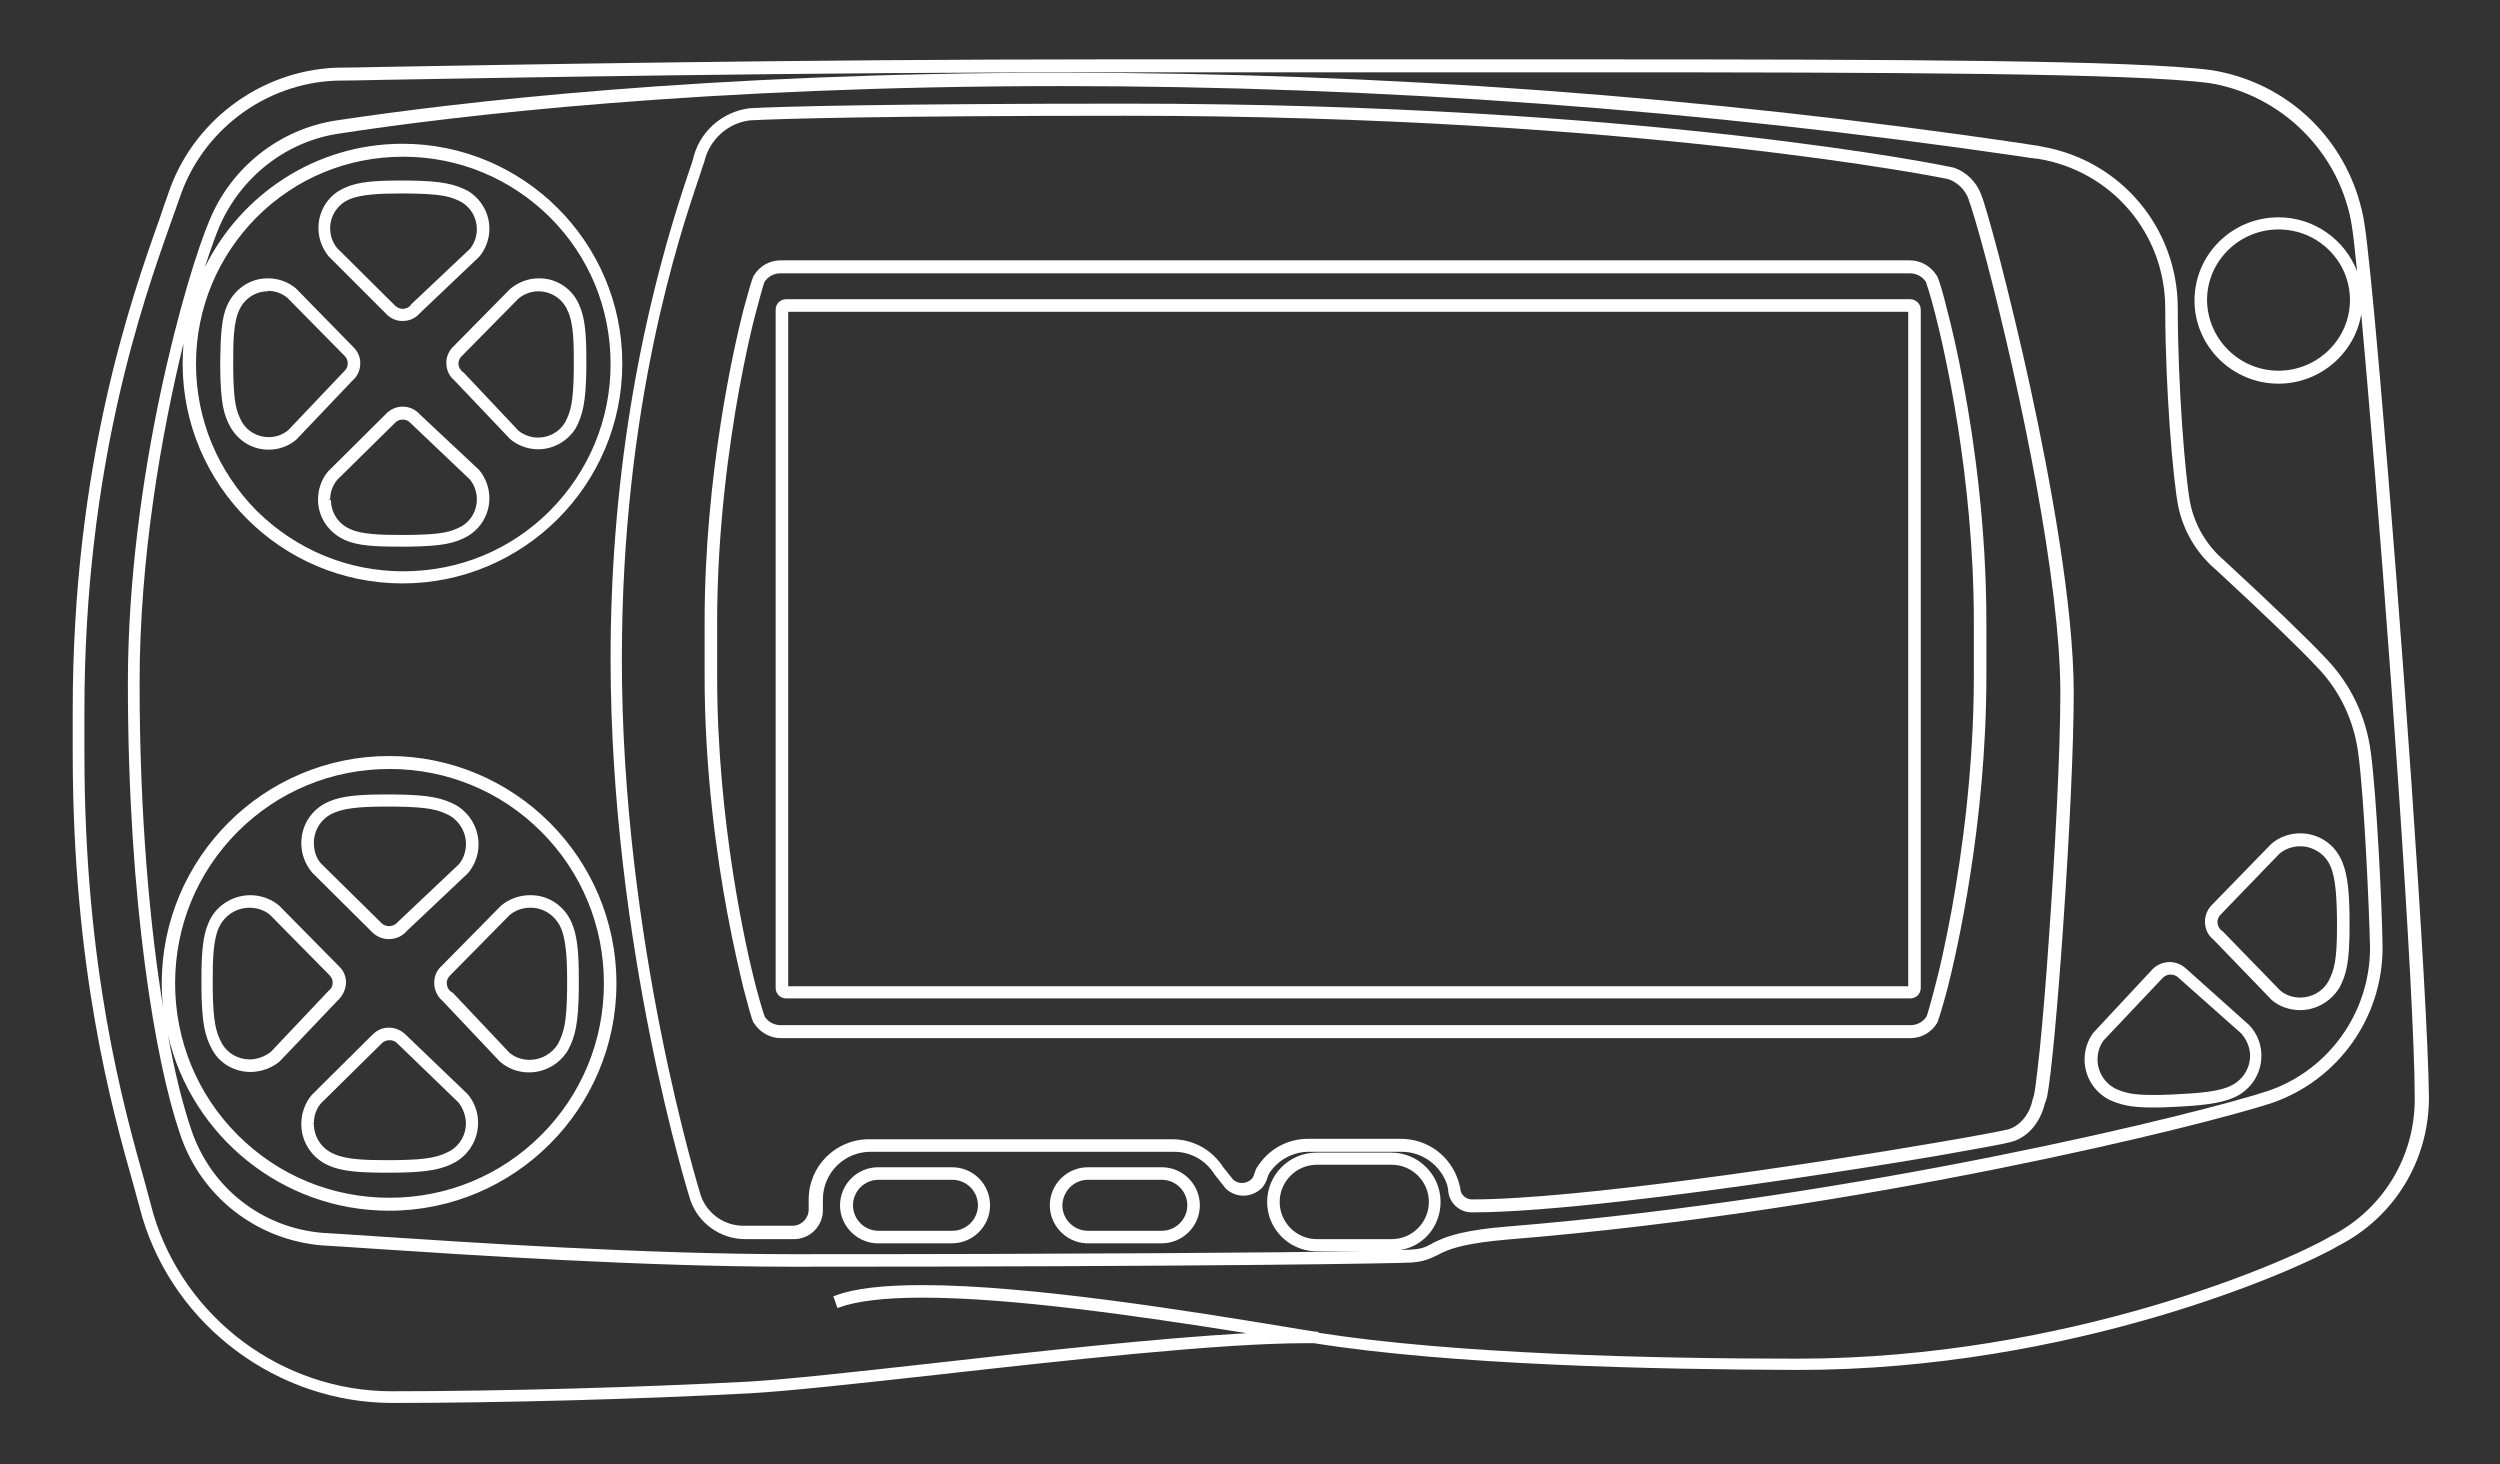 <?xml version="1.0" encoding="utf-8"?>
<!-- Generator: Adobe Illustrator 24.0.1, SVG Export Plug-In . SVG Version: 6.00 Build 0)  -->
<svg version="1.1"
	 id="Layer_3" xmlns:cc="http://creativecommons.org/ns#" xmlns:dc="http://purl.org/dc/elements/1.1/" xmlns:rdf="http://www.w3.org/1999/02/22-rdf-syntax-ns#"
	 xmlns="http://www.w3.org/2000/svg" xmlns:xlink="http://www.w3.org/1999/xlink" x="0px" y="0px" viewBox="0 0 598.2 350.3"
	 style="enable-background:new 0 0 598.2 350.3;" xml:space="preserve">
<rect x="0" y="0" width="598.2" height="350.3" fill="#333333" stroke="none"/>
<g>
	<path style="fill:#FFFFFF;" d="M569.5,90.6c-1.7-19.6-3-32.3-3.7-36.8c-0.3-2.3-0.9-4.6-1.6-6.9c-5.1-15.9-18.4-27.4-34.9-30.1
		c-18.3-2.4-74.3-2.6-151.5-2.6h-113c-73.3,0-143,1.3-172.7,1.8c-5.1,0.1-9.1,0.2-11.8,0.2C62,17,45.9,29.2,40.2,46.5
		c-0.6,1.7-1.3,3.6-2,5.8c-6.8,19.1-20.8,58.8-20.8,117.6v10.3c0,51.6,9.4,85.2,14.5,103.2c0.8,2.9,1.5,5.5,2.1,7.7l0,0
		c7.8,26.3,32.5,44.6,59.9,44.6c26,0,58.8-0.9,85.4-2.3c9.1-0.5,25.5-2.3,44.5-4.4c30.3-3.4,68-7.6,88.6-7.6c0.7,0,1.3,0,2,0
		c32.6,5.2,81,6.3,115.9,6.4c65.4,0,119.3-23.8,129.2-29.7c13.4-6.8,21.7-20.4,21.7-35.5C580.9,237.4,574.3,145.4,569.5,90.6z
		 M314.5,318.6c-1.9-0.3-4-0.6-6.2-1c-23.1-3.8-61.8-10.1-87.6-10.1c-9.4,0-16.3,0.8-20.8,2.5l-0.5,0.2l1,2.8l0.5-0.2
		c4.2-1.5,10.8-2.3,19.7-2.3h0.1c21,0,50.6,4.2,77.6,8.5c-21.2,1.2-49.7,4.3-75.1,7.2c-18.9,2.1-35.2,3.9-44.2,4.4
		c-26.6,1.4-59.3,2.3-85.3,2.3c-26.1,0-49.5-17.4-57-42.4c-0.6-2.2-1.3-4.8-2.1-7.8c-5-17.8-14.4-51-14.4-102.3v-10.3
		c0-58.3,13.9-97.7,20.6-116.6c0.8-2.2,1.5-4.2,2.1-5.9C48.2,31.4,63.2,20,80.3,19.3c2.7,0,6.6-0.1,11.7-0.2
		c29.7-0.5,99.2-1.8,172.3-1.8c0.1,0,0.3,0,0.4,0h113c0.4,0,0.7,0,1.1,0c74.1,0,132.1,0.2,150,2.6c15.1,2.5,27.8,13.5,32.5,28.1
		c0.7,2.1,1.2,4.3,1.5,6.4c0.3,1.9,0.7,5.5,1.2,10.5c-2.9-7.5-10.2-12.9-18.8-12.9c-11.1,0-20.1,8.9-20.1,19.9
		c0,10.9,9,19.9,20.1,19.9c9.9,0,18.2-7.2,19.8-16.6c0.4,4.7,0.9,10,1.4,15.9c4.8,54.7,11.4,146.6,11.4,171.9
		c0,13.9-7.7,26.5-20.1,32.8c-9.7,5.8-62.8,29.3-127.6,29.3c-0.1,0-0.1,0-0.2,0c-34.3,0-82-1.1-114.4-6.2v-0.2L314.5,318.6z
		 M562.3,71.8c0,9.3-7.7,16.9-17.1,16.9s-17-7.6-17.1-16.9c0-9.3,7.7-16.9,17.1-16.9l0,0C554.7,54.9,562.3,62.5,562.3,71.8z"/>
	<path style="fill:#FFFFFF;" d="M346.5,284.6c0.1,3.1,2.6,5.5,5.7,5.5c18,0,51.1-4.3,75.6-7.9c12.2-1.8,25-3.8,36.1-5.7
		c9.7-1.7,15.7-2.8,17.1-3.2c4.1-1,7.2-4.6,8.3-9.3c0.2-0.4,0.3-0.7,0.4-1.2l0.1-0.2c2.1-10.4,6.4-71,6.4-96.8
		c0-20.8-5.6-51-10.3-72.7c-2.3-10.6-5-21.8-7.5-31.5c-2.1-8-3.7-13.5-4.3-14.9c-1.1-3.1-3.5-5.5-6.6-6.6h-0.1
		c-0.6-0.2-73-15.3-197.9-15.3c-56.6,0-83.3,0.7-90.1,1.1c-6.7,0.8-12.2,5.8-13.6,12.3c-0.2,0.7-0.6,1.8-1.1,3.3
		c-12.4,36.7-18.6,75.8-18.6,116.1c0,68.8,18.9,129,19.1,129.6l0,0c1.9,5.5,7.2,9.3,13.1,9.3H190c3.8,0,6.9-3.1,6.9-6.9V287
		c0-6.3,5.1-11.4,11.4-11.4h72.6c4,0,7.6,2,9.7,5.4l2.7,3.4l0.1,0.1c1.1,1,2.6,1.6,4.1,1.6c1.7,0,3.3-0.7,4.5-1.9l0.1-0.1
		c0.6-0.8,1-1.6,1.2-2.4c0.1-0.3,0.2-0.6,0.3-0.8c2.1-3.3,5.7-5.3,9.6-5.3h22.2l0,0c5,0,9.4,3.3,10.9,8L346.5,284.6z M486.3,263.4
		c-0.8,3.5-3.2,6.2-6,6.9h-0.1c-0.7,0.2-7.3,1.5-16.8,3.1c-29.6,5.1-86.3,13.6-111.2,13.6l0,0c-1.5,0-2.8-1.2-2.8-2.8l-0.4-1.5
		c-1.9-6.1-7.4-10.2-13.8-10.2H313c-5,0-9.5,2.5-12.2,6.8l-0.1,0.1c-0.2,0.4-0.4,0.9-0.5,1.3c-0.2,0.6-0.4,1.1-0.7,1.4
		c-1.2,1.2-3.1,1.3-4.4,0.2l-2.4-3c-2.7-4.2-7.2-6.7-12.2-6.7h-72.6c-7.9,0-14.4,6.4-14.4,14.4v2.4c0,2.1-1.7,3.9-3.9,3.9h-11.7l0,0
		c-4.6,0-8.7-2.9-10.2-7.2c-0.2-0.6-19-61.1-18.9-128.6c0-60.3,13.9-101.6,18.5-115.1c0.5-1.6,0.9-2.8,1.2-3.6
		c1.2-5.3,5.6-9.4,11-10c6.8-0.4,33.3-1.1,89.8-1.1h0.1c122,0,196.4,15,196.9,15.2c2.2,0.8,4,2.6,4.8,4.9v0.1c0.3,0.7,2,6,4.2,14.4
		c8.2,31.2,17.7,77.1,17.7,103.4c0,14.9-1.4,39.9-2.7,58.3c-0.7,10.4-1.5,19.9-2.2,26.9c-0.4,3.5-0.7,6.5-1,8.6
		c-0.1,1-0.3,1.9-0.4,2.5c-0.1,0.3-0.1,0.5-0.2,0.7l-0.2,0.6C486.3,263.3,486.3,263.3,486.3,263.4L486.3,263.4L486.3,263.4z"/>
	<path style="fill:#FFFFFF;" d="M465.9,74.1c-1-4.1-1.9-7.1-2.4-8.1l-0.1-0.1c-1.4-2.2-3.8-3.6-6.4-3.6H186.8c-2.6,0-5,1.3-6.4,3.6
		l-0.1,0.1c-0.4,0.9-1.3,4-2.4,8.1c-2.2,8.6-9.3,39.5-9.3,74.7v13c0,22.5,2.9,43.1,5.4,56.5c1.5,8.1,3,14.4,3.9,18.2
		c1.1,4.1,1.9,7.2,2.4,8.2l0.1,0.1c1.4,2.2,3.8,3.6,6.4,3.6h270.3c2.6,0,5-1.3,6.4-3.6l0.1-0.2c0.4-1,1.3-4,2.4-8.1
		c2.2-8.6,9.3-39.5,9.3-74.7v-13c0-22.5-2.9-43.1-5.4-56.5C468.4,84.2,466.9,77.9,465.9,74.1z M472.3,148.8v13
		c0,22.3-2.9,42.7-5.3,55.9c-1.5,8.1-2.9,14.3-3.9,18c-1.1,4.3-1.9,7-2.1,7.5c-0.8,1.3-2.3,2.1-3.8,2.1H186.8c-1.6,0-3-0.8-3.8-2
		c-0.2-0.5-1.1-3.3-2.2-7.5c-2.2-8.5-9.2-39.1-9.2-73.9v-13c0-22.3,2.9-42.7,5.3-55.9c1.5-8.1,2.9-14.3,3.9-18
		c1.1-4.2,1.9-7,2.1-7.5c0.8-1.3,2.3-2.1,3.8-2.1H457c1.6,0,3,0.8,3.8,2c0.2,0.5,1.1,3.2,2.2,7.5C465.2,83.4,472.3,114,472.3,148.8z
		"/>
	<path style="fill:#FFFFFF;" d="M457.1,71.6h-269c-1.4,0-2.5,1.1-2.5,2.5v162.3c0,1.4,1.1,2.5,2.5,2.5h269c1.4,0,2.5-1.1,2.5-2.5
		V74.1C459.6,72.8,458.5,71.6,457.1,71.6z M456.6,74.6V236h-268V74.6H456.6z"/>
	<path style="fill:#FFFFFF;" d="M344,300.3c0.4-0.2,0.9-0.5,1.4-0.7c2.2-1,6-2.2,15.3-3c85.1-6.9,167.3-27.5,183-32.7
		c15.8-5.5,26.4-20.4,26.4-37.1c-0.1-9.7-1.4-36.1-2.8-46.7c-1.1-8.6-4.8-16.3-10.6-22.4c-4.4-4.7-12.7-12.7-24.5-23.6
		c-4.1-3.5-7-8.3-8.1-13.6c-1.2-5.9-3-28.2-3-46.7c0-19.2-13.6-35.4-32.4-38.7l0,0l-0.5-0.1l0,0l-0.4-0.1l0,0
		c-1.1-0.2-2.4-0.3-3.9-0.6c-76-11.2-153.3-16.9-229.7-16.9c-86,0-145.7,7.2-173.6,11.4c-13.6,2-25.3,11.2-30.5,24
		C44.8,65.2,30.6,114,30.6,163.5c0,52.6,6.7,90.9,12.4,107.6c4.9,15.1,18.3,25.6,34.1,26.9l0,0c2.9,0.2,7.1,0.4,12.4,0.8
		c22.7,1.5,64.9,4.3,100.1,4.3c100.1,0,145-0.8,148.1-1C340.8,301.9,342.3,301.1,344,300.3z M315.1,278.7H333c4.9,0,8.9,4,8.9,8.9
		s-4,8.9-8.9,8.9h-17.9c-4.9,0-8.9-4-8.9-8.9S310.2,278.7,315.1,278.7z M344.7,287.6c0-6.5-5.3-11.8-11.8-11.8H315
		c-6.5,0-11.8,5.3-11.8,11.8c0,6.3,5,11.5,11.3,11.8H326c-19.3,0.3-63.5,0.7-136,0.7c-0.2,0-0.4,0-0.5,0c-35.1,0-77.2-2.8-99.9-4.3
		c-5.3-0.4-9.5-0.6-12.4-0.8c-14.6-1.2-26.9-10.9-31.5-24.9c-1.8-5.3-3.8-12.9-5.5-22.4c5.6,24,27.2,42,52.9,42
		c30,0,54.4-24.4,54.4-54.4s-24.4-54.4-54.4-54.4s-54.4,24.4-54.4,54.4c0,2.1,0.1,4.2,0.4,6.2c-3.2-19.6-5.7-46.2-5.7-78.1
		c0-30.1,5.3-59.9,10.5-81.2c-0.1,1.6-0.2,3.2-0.2,4.8c0,29,23.6,52.6,52.6,52.6S148.9,116,148.9,87s-23.6-52.6-52.6-52.6
		C75.6,34.4,57.6,46.5,49,64c1.4-4.3,2.6-7.7,3.5-9.8C57.6,42.4,68.4,33.9,80.9,32l0,0c27.9-4.3,87.4-11.4,173.2-11.4
		c76.2,0,153.3,5.7,229.2,16.8c1.8,0.3,3.2,0.5,4.4,0.6c17.6,2.9,30.4,17.9,30.4,35.8c0,19.4,1.9,41.3,3.1,47.3
		c1.2,5.9,4.4,11.3,9,15.2c11.8,10.9,20,18.8,24.3,23.4c5.4,5.6,8.8,12.8,9.8,20.7c1.4,10.4,2.6,37,2.8,46.4
		c0,15.4-9.8,29.2-24.3,34.2c-15.6,5.2-97.4,25.6-182.3,32.5c-9.8,0.8-13.9,2.2-16.3,3.3c-0.6,0.3-1.2,0.5-1.6,0.8
		c-1.5,0.8-2.5,1.3-5,1.4c-0.3,0-1.2,0.1-2.6,0.1C340.5,298.3,344.7,293.5,344.7,287.6z M41.9,235.3c0-13.7,5.3-26.6,15-36.3
		s22.6-15,36.3-15l0,0c13.7,0,26.6,5.3,36.3,15s15,22.6,15,36.3s-5.3,26.6-15,36.3s-22.6,15-36.3,15s-26.6-5.3-36.3-15
		C47.3,262,41.9,249.1,41.9,235.3z M46.9,87.1c0-13.3,5.2-25.7,14.5-35.1c9.4-9.4,21.8-14.5,35.1-14.5s25.7,5.2,35.1,14.5
		c9.4,9.4,14.5,21.8,14.5,35.1s-5.2,25.7-14.5,35.1c-9.4,9.4-21.8,14.5-35.1,14.5s-25.7-5.2-35.1-14.5
		C52.1,112.8,46.9,100.3,46.9,87.1z"/>
	<path style="fill:#FFFFFF;" d="M529.6,224.8l14,14.5l0,0c1.9,1.6,4.3,2.4,6.8,2.4l0,0c3.8,0,7.4-2.1,9.4-5.4
		c1.7-3.2,2.4-6.2,2.4-14.7c0-6.7-0.2-12-1.9-15.7c-1.7-4-5.6-6.5-9.9-6.5c-2.6,0-5.1,0.9-7,2.6l-14.2,14.6c-1,1-1.6,2.5-1.6,3.9
		C527.6,222.2,528.3,223.8,529.6,224.8z M531.5,222.6c-0.6-0.5-0.9-1.2-0.9-2c0-0.7,0.3-1.3,0.8-1.8l14-14.5c1.4-1.2,3.2-1.8,5-1.8
		l0,0c3.1,0,6,1.9,7.2,4.7c1.3,2.8,1.6,7.9,1.6,14.5c0,8.3-0.7,10.5-2.1,13.2c-1.4,2.4-4,3.8-6.7,3.8c-1.8,0-3.5-0.6-4.8-1.7
		l-13.7-14.1l0,0L531.5,222.6z"/>
	<path style="fill:#FFFFFF;" d="M89.1,223.1c0.9,0.9,2.2,1.5,3.5,1.6h0.5c1.6,0,3.2-0.7,4.2-1.9l14.6-13.8l0.1-0.1
		c1.6-1.9,2.5-4.3,2.5-6.8V202c0-3.8-2-7.3-5.3-9.3c-3.2-1.7-6.2-2.5-14.7-2.6c-0.8,0-1.6,0-2.3,0c-6,0-10.3,0.3-13.5,1.7
		c-4,1.7-6.6,5.5-6.6,9.9v0.1c0,2.5,0.9,5,2.6,7L89.1,223.1z M75.1,201.7c0-3.2,1.9-6,4.8-7.2c2.2-1,5.8-1.5,12-1.5
		c0.8,0,1.7,0,2.6,0c8.3,0.1,10.5,0.8,13.2,2.2c2.3,1.4,3.8,4,3.8,6.7v0.1c0,1.7-0.6,3.5-1.7,4.8l-14.6,13.8l-0.1,0.1
		c-0.5,0.6-1.2,0.9-2,0.9l0,0H93c-0.7,0-1.3-0.3-1.8-0.8l-14.4-14.2C75.7,205.4,75.1,203.6,75.1,201.7z"/>
	<path style="fill:#FFFFFF;" d="M97.4,247.9c-1.1-1.2-2.6-2-4.3-2H93c-1.5,0-2.8,0.6-3.9,1.7L74.6,262c-1.6,1.9-2.5,4.4-2.5,6.9v0.1
		c0,4.3,2.6,8.2,6.6,9.9c3.1,1.4,7.5,1.7,13.5,1.7h2.3c8.5-0.1,11.5-0.9,14.6-2.6c3.3-2,5.3-5.5,5.3-9.4c0-2.5-0.9-4.9-2.5-6.8
		L97.4,247.9z M109.7,263.8c1.1,1.4,1.7,3.1,1.8,4.9c0,2.8-1.4,5.3-3.8,6.7c-2.7,1.4-4.9,2.1-13.2,2.2h-2.3c-4.2,0-9.4-0.1-12.3-1.5
		c-2.9-1.2-4.8-4-4.8-7.2l-0.5-0.1h0.5c0-1.8,0.6-3.6,1.8-4.9l14.4-14.2c0.5-0.5,1.1-0.8,1.9-0.8c0.7,0,1.3,0.2,1.8,0.7l0,0
		L109.7,263.8z"/>
	<path style="fill:#FFFFFF;" d="M103.9,235.1v0.1l0,0c0,1.6,0.7,3.2,1.9,4.2l13.8,14.6l0.1,0.1c1.9,1.6,4.3,2.5,6.8,2.5h0.1l0,0
		c3.8,0,7.3-2,9.3-5.3c1.7-3.2,2.5-6.2,2.6-14.7c0-0.8,0-1.5,0-2.3c0-6-0.3-10.3-1.7-13.5c-1.7-4-5.5-6.6-9.8-6.6
		c-0.1,0-0.1,0-0.2,0c-2.5,0-5,0.9-6.9,2.5l-14.3,14.5C104.5,232.2,103.9,233.6,103.9,235.1z M107.8,237.2c-0.6-0.5-0.9-1.2-0.9-2
		c0-0.7,0.3-1.3,0.8-1.8l14.2-14.4c1.4-1.2,3.1-1.8,5-1.8h0.1c3.1,0,5.9,1.9,7.2,4.8c1,2.3,1.5,5.9,1.5,12.3c0,0.7,0,1.5,0,2.3
		c-0.1,8.3-0.8,10.5-2.2,13.2c-1.4,2.3-4,3.8-6.7,3.8l0,0h-0.1c-1.8,0-3.5-0.6-4.8-1.7l-13.5-14.3l0,0L107.8,237.2z M126.8,214.7
		L126.8,214.7L126.8,214.7L126.8,214.7z"/>
	<path style="fill:#FFFFFF;" d="M60,256.5L60,256.5c0.1,0,0.1,0,0.2,0l0,0c2.4-0.1,4.8-0.9,6.7-2.5l13.9-14.6c1.2-1.1,1.9-2.6,2-4.2
		v-0.1c0-1.5-0.6-2.9-1.7-3.9l-14.3-14.5c-1.9-1.6-4.4-2.5-6.9-2.5l0,0c0,0-0.1,0-0.2,0c-4.3,0.1-8.2,2.7-9.8,6.6
		c-1.4,3.1-1.7,7.5-1.7,13.5c0,0.7,0,1.5,0,2.3c0.1,8.5,0.9,11.5,2.6,14.6C52.6,254.5,56.1,256.5,60,256.5L60,256.5z M59.7,217.2
		c1.8,0,3.6,0.6,4.9,1.7l14.2,14.4c0.5,0.5,0.8,1.1,0.8,1.8l0,0c0,0.8-0.3,1.5-1,2l-13.8,14.6c-1.4,1.1-3.1,1.7-4.8,1.8h-0.1h-0.1
		c-2.8,0-5.3-1.4-6.7-3.8c-1.4-2.7-2.1-4.9-2.2-13.2c0-0.8,0-1.5,0-2.3c0-4.2,0.1-9.4,1.5-12.3C53.7,219.1,56.5,217.2,59.7,217.2
		L59.7,217.2v-0.5l0,0V217.2z"/>
	<path style="fill:#FFFFFF;" d="M504.6,263.1L504.6,263.1c2.6,1.2,5.1,1.9,10.3,1.9l0,0h0.1c1.3,0,2.7,0,4.3-0.1
		c6.6-0.3,12-0.7,15.7-2.5s6.1-5.6,6.1-9.7v-0.5c-0.1-2.6-1.1-5-2.9-6.9L523,231.7c-1-0.9-2.4-1.5-3.8-1.5c-0.1,0-0.2,0-0.3,0
		c-1.7,0.1-3.2,0.9-4.2,2.1L501,247l-0.1,0.1c-1.4,1.9-2.1,4.1-2.1,6.4c0,0.2,0,0.3,0,0.5C499,257.9,501.2,261.3,504.6,263.1z
		 M515.1,262c-4.8,0-6.8-0.5-9.1-1.6c-2.4-1.3-4-3.8-4.1-6.6c0-0.1,0-0.2,0-0.3c0-1.7,0.5-3.3,1.5-4.6l13.8-14.6l0.1-0.1
		c0.5-0.6,1.2-1,2-1h0.1c0.6,0,1.3,0.2,1.8,0.7l15.1,13.4c1.2,1.4,2,3.1,2.1,5c0,0.1,0,0.2,0,0.3c0,3-1.7,5.7-4.4,7.1
		c-2.8,1.5-7.8,1.9-14.4,2.2C517.7,262,516.3,262,515.1,262z"/>
	<path style="fill:#FFFFFF;" d="M92.5,75.2c0.9,0.9,2.1,1.5,3.4,1.6h0.5c1.6,0,3.1-0.7,4.1-1.9l14.1-13.4l0.1-0.1
		c1.5-1.8,2.4-4.2,2.4-6.6v-0.1c0-3.7-2-7.1-5.1-9c-3.1-1.6-6-2.4-14.2-2.5c-0.8,0-1.5,0-2.2,0c-5.8,0-10,0.3-13,1.7
		c-3.9,1.6-6.4,5.4-6.4,9.6v0.1c0,2.5,0.9,4.8,2.4,6.7L92.5,75.2z M79,54.6c0-3,1.8-5.7,4.6-6.9c2.7-1.2,7.5-1.4,11.6-1.4
		c0.8,0,1.6,0,2.5,0c8,0.1,10.2,0.7,12.8,2.1c2.2,1.3,3.6,3.8,3.6,6.4v0.1c0,1.7-0.6,3.3-1.6,4.6L98.3,72.9V73
		c-0.5,0.6-1.2,0.9-1.9,0.9h-0.1c-0.6,0-1.2-0.3-1.7-0.7L80.7,59.4C79.6,58.1,79,56.4,79,54.6z"/>
	<path style="fill:#FFFFFF;" d="M100.5,99.2c-1-1.2-2.6-1.9-4.1-1.9h-0.1l0,0c-1.4,0-2.8,0.6-3.8,1.6l-14,13.9
		c-1.6,1.9-2.4,4.3-2.4,6.7v0.1c0,4.2,2.6,7.9,6.4,9.6c3.1,1.4,7.2,1.6,13,1.6c0.7,0,1.4,0,2.2,0c8.2-0.1,11.1-0.8,14.2-2.5
		c3.2-1.9,5.2-5.3,5.2-9.1c0-2.5-0.9-4.8-2.4-6.7L100.5,99.2z M78.5,119.5H79c0-1.7,0.6-3.4,1.7-4.7l13.9-13.7
		c0.5-0.5,1.1-0.7,1.8-0.7c0.6,0,1.2,0.2,1.7,0.7l0,0l14.3,13.6c1.1,1.3,1.7,3,1.7,4.8c0,2.7-1.4,5.1-3.6,6.4
		c-2.6,1.4-4.7,2-12.7,2.1c-0.8,0-1.5,0-2.2,0c-4.1,0-9.1-0.1-11.8-1.4c-2.8-1.2-4.6-3.9-4.6-6.9L78.5,119.5L78.5,119.5z"/>
	<path style="fill:#FFFFFF;" d="M106.8,86.7L106.8,86.7v0.2c0,1.6,0.7,3.1,1.9,4.1l13.4,14.1l0,0c1.8,1.5,4.2,2.4,6.6,2.4h0.1
		c3.7,0,7.1-2,9-5.1c1.6-3.1,2.4-6,2.5-14.2c0-0.8,0-1.5,0-2.2c0-5.8-0.3-10-1.7-13c-1.6-3.9-5.4-6.4-9.5-6.4c0,0-0.1,0-0.2,0
		c-2.5,0-4.8,0.9-6.8,2.5l-13.8,14C107.4,84,106.8,85.4,106.8,86.7z M137.3,86.1c0,0.7,0,1.4,0,2.2c-0.1,8-0.7,10.1-2.1,12.8
		c-1.3,2.2-3.8,3.6-6.4,3.6h-0.1c-1.7,0-3.3-0.6-4.6-1.6L111,89.2l0,0l-0.4-0.3c-0.5-0.5-0.9-1.1-0.9-1.8V87c0-0.7,0.3-1.3,0.7-1.7
		l13.7-13.9c1.4-1.1,3-1.7,4.8-1.7h0.1c3,0.1,5.7,1.9,6.8,4.6C137.2,77,137.3,82,137.3,86.1z M122.4,104.8L122.4,104.8L122.4,104.8
		L122.4,104.8z M129,67.1L129,67.1L129,67.1L129,67.1z"/>
	<path style="fill:#FFFFFF;" d="M64.3,107.6c2.5,0,4.8-0.9,6.6-2.4l13.4-14.1c1.2-1,1.9-2.5,1.9-4.1v-0.5l0,0
		c-0.1-1.3-0.7-2.5-1.6-3.4L70.8,69c-1.9-1.6-4.3-2.4-6.7-2.4H64c-4.2,0-7.9,2.6-9.6,6.4c-1.4,3-1.6,7.2-1.7,13c0,0.7,0,1.5,0,2.2
		c0.1,8.2,0.8,11.1,2.5,14.1l0,0C57.2,105.7,60.6,107.6,64.3,107.6L64.3,107.6z M64,69.1l0.1,0.5c1.8,0,3.4,0.6,4.7,1.7l13.7,13.9
		c0.5,0.5,0.7,1.1,0.7,1.8c0,0.7-0.3,1.4-0.9,1.9l-13.3,14c-1.3,1.1-2.9,1.7-4.7,1.7c-2.7,0-5.1-1.4-6.4-3.6
		c-1.4-2.6-2-4.7-2.1-12.7c0-0.8,0-1.5,0-2.2c0-4.1,0.1-9.1,1.4-11.8c1.2-2.8,3.9-4.6,6.9-4.6L64,69.1L64,69.1z"/>
	<path style="fill:#FFFFFF;" d="M278,279.3h-17.7c-5,0-9.1,4.1-9.1,9.1c0,4.8,3.8,8.8,8.6,9.1h1H278c5,0,9.1-4.1,9.1-9.1
		S283,279.3,278,279.3z M260.3,282.3H278c3.3,0,6.1,2.7,6.1,6.1c0,3.3-2.7,6.1-6.1,6.1h-17.7c-3.3,0-6.1-2.7-6.1-6.1
		C254.3,285,257,282.3,260.3,282.3z"/>
	<path style="fill:#FFFFFF;" d="M227.8,279.3h-17.7c-5,0-9.1,4.1-9.1,9.1c0,4.8,3.8,8.8,8.6,9.1h1h17.2c5,0,9.1-4.1,9.1-9.1
		C236.9,283.4,232.9,279.3,227.8,279.3z M204.1,288.4c0-3.3,2.7-6.1,6.1-6.1h17.7c3.3,0,6.1,2.7,6.1,6.1c0,3.3-2.7,6.1-6.1,6.1
		h-17.7C206.8,294.5,204.1,291.7,204.1,288.4z"/>
</g>
</svg>
